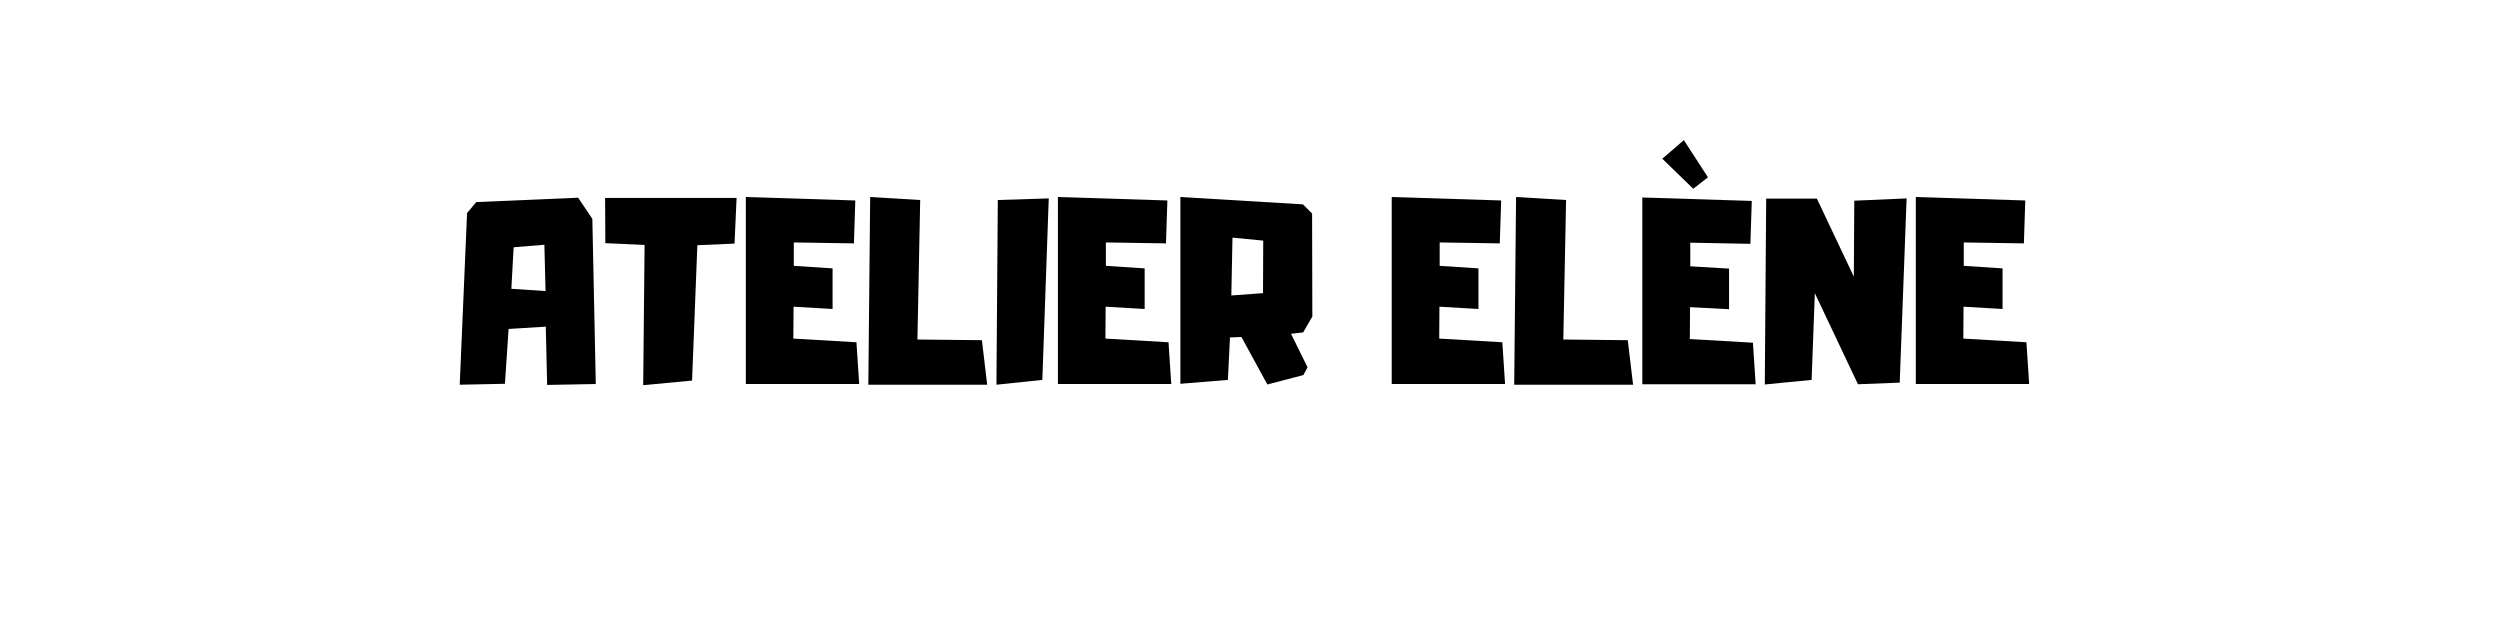 <svg xmlns="http://www.w3.org/2000/svg" xmlns:xlink="http://www.w3.org/1999/xlink" width="227" zoomAndPan="magnify" viewBox="0 0 170.25 42.75" height="57" preserveAspectRatio="xMidYMid meet" version="1.2"><defs/><g id="87a1d0be50"><g style="fill:#000000;fill-opacity:1;"><g transform="translate(30.995, 26.183)"><path style="stroke:none" d="M 9.344 -11.281 L 9.578 -0.031 L 6.266 0.031 L 6.172 -3.938 L 3.641 -3.781 L 3.391 -0.047 L 0.312 0.016 L 0.812 -11.672 L 1.438 -12.422 L 8.375 -12.719 Z M 6.156 -6.359 L 6.078 -9.516 L 3.984 -9.344 L 3.828 -6.516 Z M 6.156 -6.359 "/></g></g><g style="fill:#000000;fill-opacity:1;"><g transform="translate(40.896, 26.183)"><path style="stroke:none" d="M 0.312 -12.703 L 9.266 -12.703 L 9.125 -9.594 L 6.594 -9.484 L 6.234 -0.266 L 2.906 0.047 L 3 -9.5 L 0.328 -9.625 Z M 0.312 -12.703 "/></g></g><g style="fill:#000000;fill-opacity:1;"><g transform="translate(50.48, 26.183)"><path style="stroke:none" d="M 7.844 -2.875 L 8.031 -0.031 L 0.312 -0.031 L 0.312 -12.766 L 7.766 -12.531 L 7.672 -9.609 L 3.578 -9.672 L 3.578 -8.078 L 6.219 -7.906 L 6.219 -5.141 L 3.562 -5.297 L 3.547 -3.125 Z M 7.844 -2.875 "/></g></g><g style="fill:#000000;fill-opacity:1;"><g transform="translate(58.821, 26.183)"><path style="stroke:none" d="M 8.047 -3.016 L 8.406 0.016 L 0.312 0.016 L 0.438 -12.766 L 3.844 -12.562 L 3.656 -3.062 Z M 8.047 -3.016 "/></g></g><g style="fill:#000000;fill-opacity:1;"><g transform="translate(67.545, 26.183)"><path style="stroke:none" d="M 0.406 -12.562 L 3.875 -12.672 L 3.438 -0.312 L 0.312 0.016 Z M 0.406 -12.562 "/></g></g><g style="fill:#000000;fill-opacity:1;"><g transform="translate(71.732, 26.183)"><path style="stroke:none" d="M 7.844 -2.875 L 8.031 -0.031 L 0.312 -0.031 L 0.312 -12.766 L 7.766 -12.531 L 7.672 -9.609 L 3.578 -9.672 L 3.578 -8.078 L 6.219 -7.906 L 6.219 -5.141 L 3.562 -5.297 L 3.547 -3.125 Z M 7.844 -2.875 "/></g></g><g style="fill:#000000;fill-opacity:1;"><g transform="translate(80.073, 26.183)"><path style="stroke:none" d="M 8.672 -3.547 L 7.844 -3.453 L 8.969 -1.172 L 8.688 -0.641 L 6.234 0 L 4.469 -3.234 L 3.688 -3.203 L 3.547 -0.312 L 0.312 -0.047 L 0.312 -12.766 L 8.656 -12.266 L 9.281 -11.641 L 9.297 -4.625 Z M 5.938 -6.219 L 5.953 -9.797 L 3.859 -10 L 3.781 -6.062 Z M 5.938 -6.219 "/></g></g><g style="fill:#000000;fill-opacity:1;"><g transform="translate(89.689, 26.183)"><path style="stroke:none" d=""/></g></g><g style="fill:#000000;fill-opacity:1;"><g transform="translate(94.464, 26.183)"><path style="stroke:none" d="M 7.844 -2.875 L 8.031 -0.031 L 0.312 -0.031 L 0.312 -12.766 L 7.766 -12.531 L 7.672 -9.609 L 3.578 -9.672 L 3.578 -8.078 L 6.219 -7.906 L 6.219 -5.141 L 3.562 -5.297 L 3.547 -3.125 Z M 7.844 -2.875 "/></g></g><g style="fill:#000000;fill-opacity:1;"><g transform="translate(102.806, 26.183)"><path style="stroke:none" d="M 8.047 -3.016 L 8.406 0.016 L 0.312 0.016 L 0.438 -12.766 L 3.844 -12.562 L 3.656 -3.062 Z M 8.047 -3.016 "/></g></g><g style="fill:#000000;fill-opacity:1;"><g transform="translate(111.53, 26.183)"><path style="stroke:none" d="M 7.844 -2.844 L 8.031 -0.016 L 0.312 -0.016 L 0.312 -12.734 L 7.766 -12.5 L 7.672 -9.578 L 3.578 -9.656 L 3.578 -8.047 L 6.219 -7.891 L 6.219 -5.125 L 3.562 -5.266 L 3.547 -3.094 Z M 4.781 -14.109 L 3.781 -13.328 L 1.672 -15.375 L 3.141 -16.641 Z M 4.781 -14.109 "/></g></g><g style="fill:#000000;fill-opacity:1;"><g transform="translate(119.871, 26.183)"><path style="stroke:none" d="M 6.406 -12.516 L 9.969 -12.672 L 9.5 -0.125 L 6.656 -0.016 L 3.719 -6.219 L 3.5 -0.312 L 0.312 0 L 0.406 -12.656 L 3.859 -12.656 L 6.375 -7.344 Z M 6.406 -12.516 "/></g></g><g style="fill:#000000;fill-opacity:1;"><g transform="translate(130.155, 26.183)"><path style="stroke:none" d="M 7.844 -2.875 L 8.031 -0.031 L 0.312 -0.031 L 0.312 -12.766 L 7.766 -12.531 L 7.672 -9.609 L 3.578 -9.672 L 3.578 -8.078 L 6.219 -7.906 L 6.219 -5.141 L 3.562 -5.297 L 3.547 -3.125 Z M 7.844 -2.875 "/></g></g></g></svg>